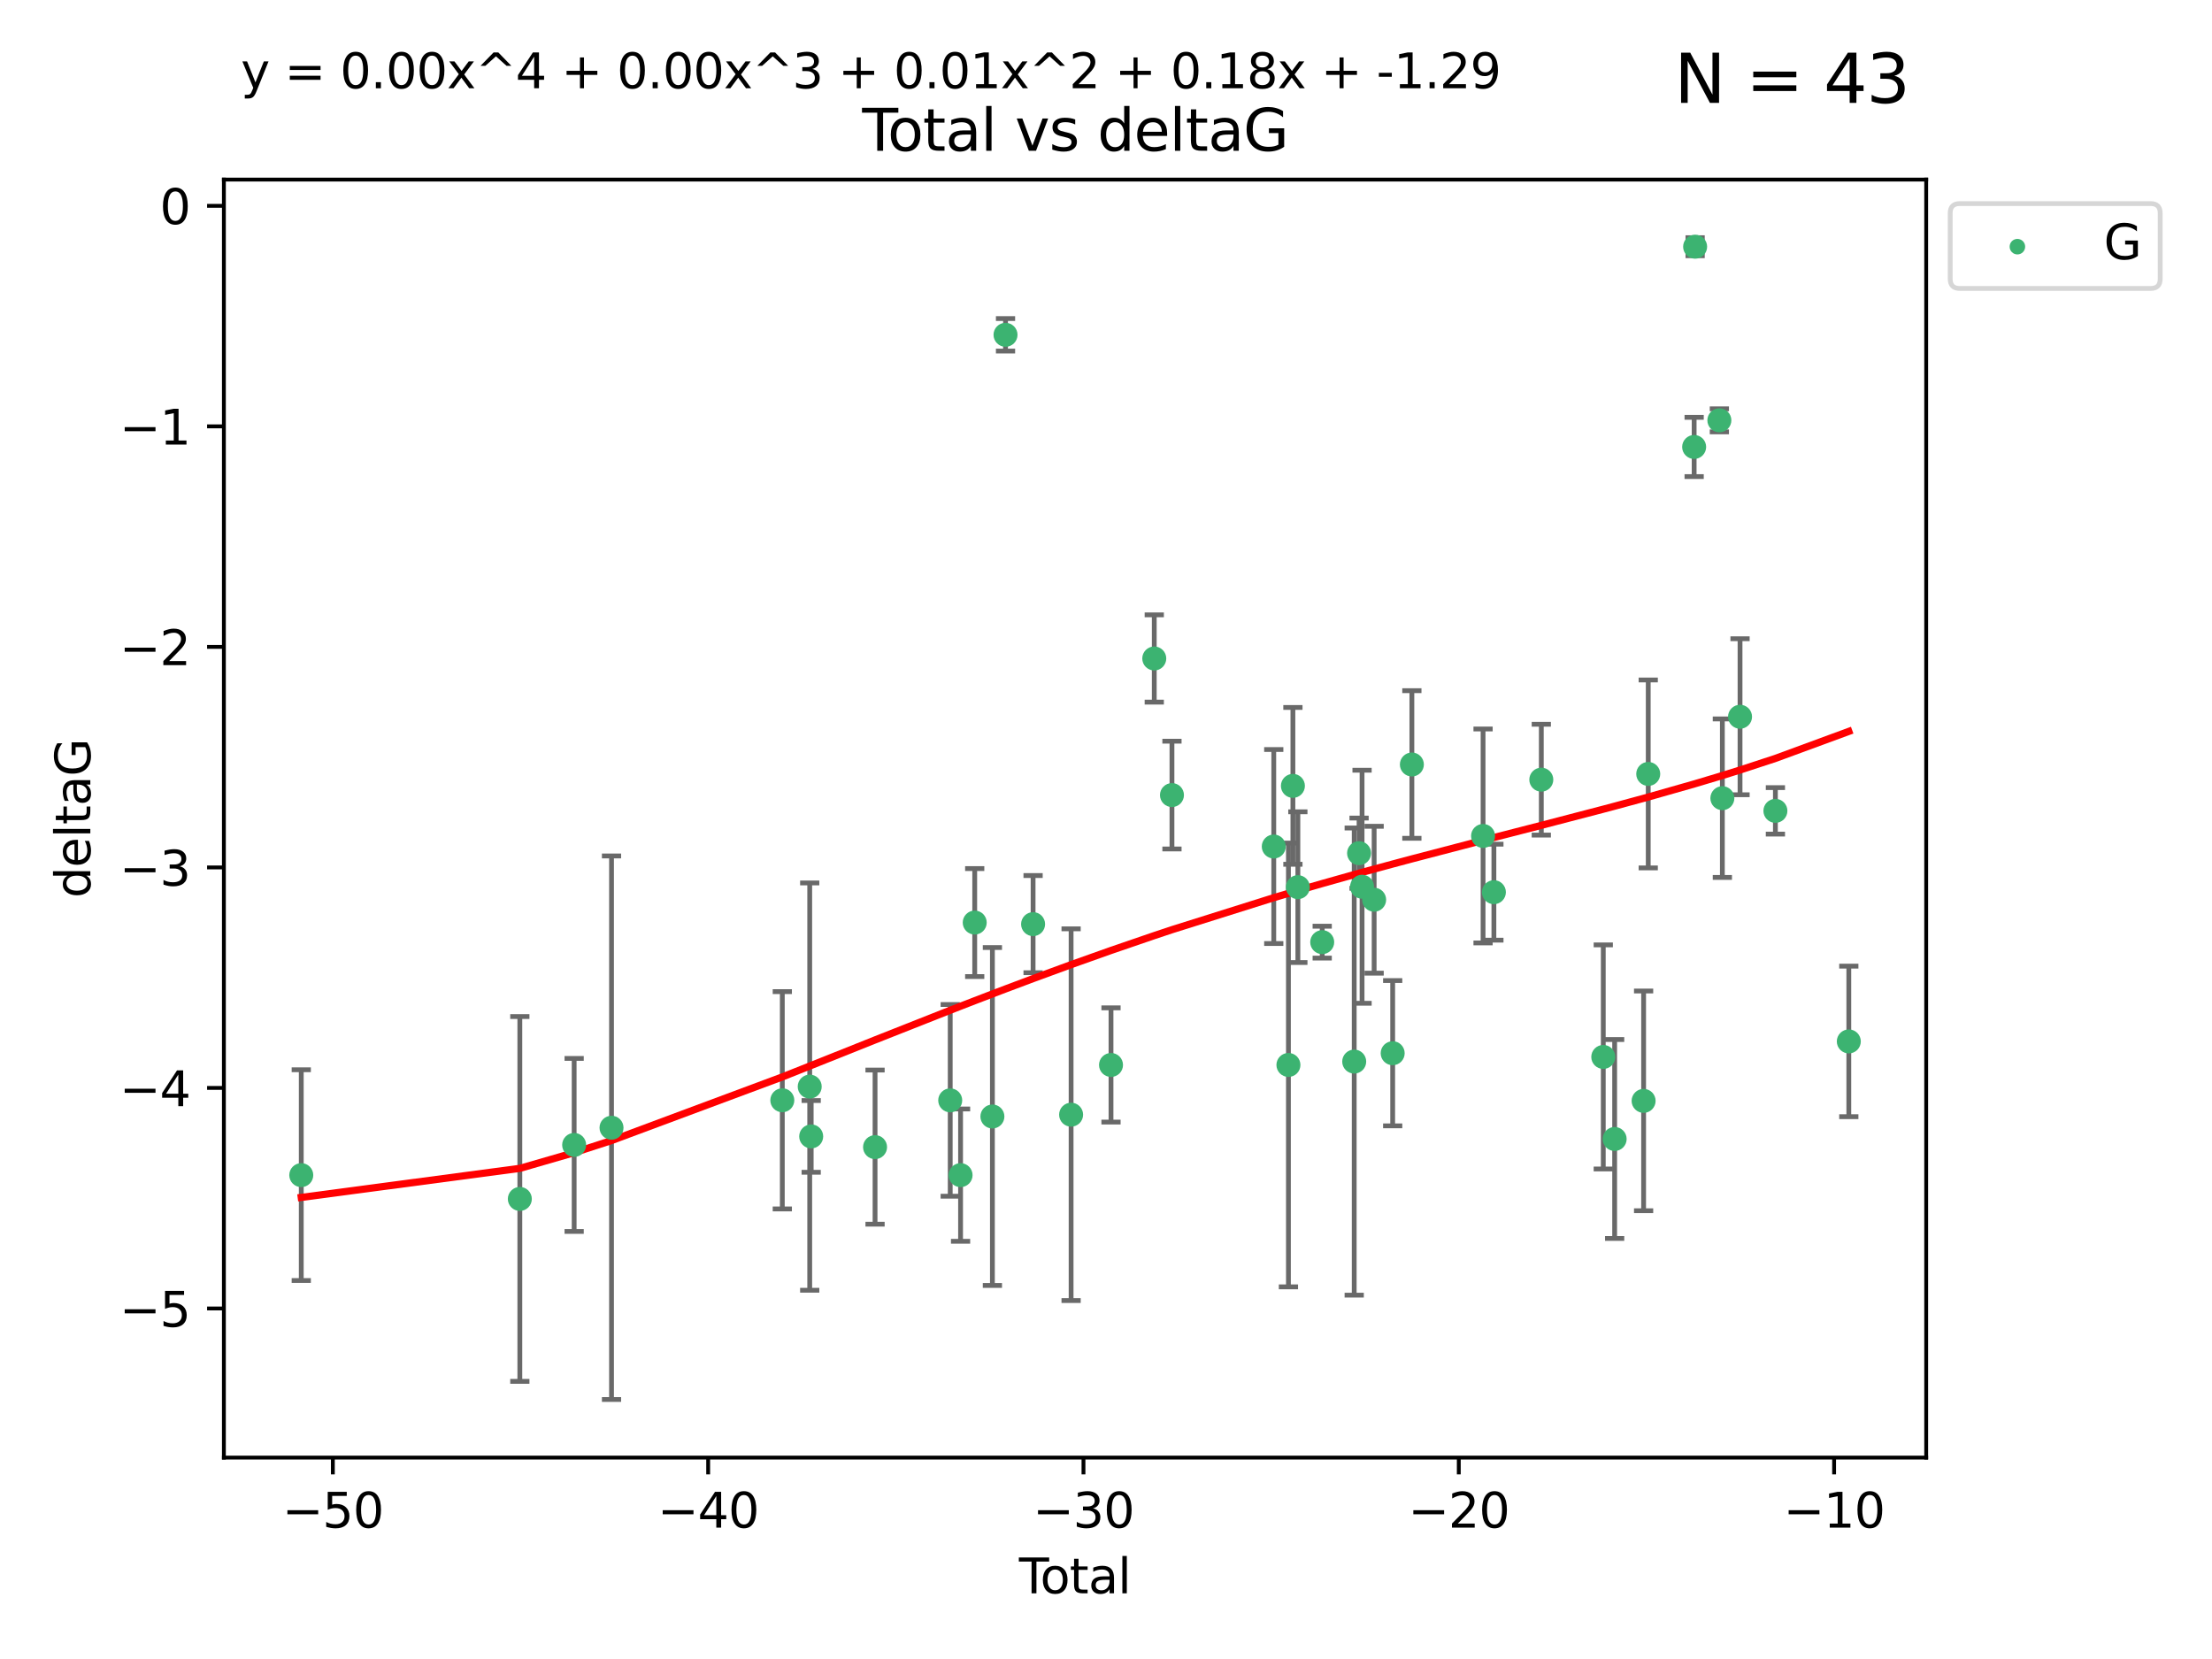 <?xml version="1.0" encoding="utf-8" standalone="no"?>
<!DOCTYPE svg PUBLIC "-//W3C//DTD SVG 1.1//EN"
  "http://www.w3.org/Graphics/SVG/1.1/DTD/svg11.dtd">
<svg xmlns:xlink="http://www.w3.org/1999/xlink" width="460.8pt" height="345.6pt" viewBox="0 0 460.8 345.6" xmlns="http://www.w3.org/2000/svg" version="1.1">
 <defs>
  <style type="text/css">*{stroke-linejoin: round; stroke-linecap: butt}</style>
 </defs>
 <g id="figure_1">
  <g id="patch_1">
   <path d="M 0 345.6 
L 460.8 345.6 
L 460.8 0 
L 0 0 
z
" style="fill: #ffffff"/>
  </g>
  <g id="axes_1">
   <g id="patch_2">
    <path d="M 46.64 303.64 
L 401.26 303.64 
L 401.26 37.411 
L 46.64 37.411 
z
" style="fill: #ffffff"/>
   </g>
   <g id="PathCollection_1">
    <defs>
     <path id="me76931d3b5" d="M 0 1.118 
C 0.297 1.118 0.581 1 0.791 0.791 
C 1 0.581 1.118 0.297 1.118 0 
C 1.118 -0.297 1 -0.581 0.791 -0.791 
C 0.581 -1 0.297 -1.118 0 -1.118 
C -0.297 -1.118 -0.581 -1 -0.791 -0.791 
C -1 -0.581 -1.118 -0.297 -1.118 0 
C -1.118 0.297 -1 0.581 -0.791 0.791 
C -0.581 1 -0.297 1.118 0 1.118 
z
" style="stroke: #3cb371"/>
    </defs>
    <g clip-path="url(#pfe76a61a4e)">
     <use xlink:href="#me76931d3b5" x="62.759" y="244.801" style="fill: #3cb371; stroke: #3cb371"/>
     <use xlink:href="#me76931d3b5" x="108.29" y="249.76" style="fill: #3cb371; stroke: #3cb371"/>
     <use xlink:href="#me76931d3b5" x="119.607" y="238.51" style="fill: #3cb371; stroke: #3cb371"/>
     <use xlink:href="#me76931d3b5" x="127.39" y="234.926" style="fill: #3cb371; stroke: #3cb371"/>
     <use xlink:href="#me76931d3b5" x="162.97" y="229.207" style="fill: #3cb371; stroke: #3cb371"/>
     <use xlink:href="#me76931d3b5" x="168.679" y="226.36" style="fill: #3cb371; stroke: #3cb371"/>
     <use xlink:href="#me76931d3b5" x="168.987" y="236.736" style="fill: #3cb371; stroke: #3cb371"/>
     <use xlink:href="#me76931d3b5" x="182.29" y="238.966" style="fill: #3cb371; stroke: #3cb371"/>
     <use xlink:href="#me76931d3b5" x="197.948" y="229.226" style="fill: #3cb371; stroke: #3cb371"/>
     <use xlink:href="#me76931d3b5" x="200.104" y="244.803" style="fill: #3cb371; stroke: #3cb371"/>
     <use xlink:href="#me76931d3b5" x="203.051" y="192.187" style="fill: #3cb371; stroke: #3cb371"/>
     <use xlink:href="#me76931d3b5" x="206.735" y="232.587" style="fill: #3cb371; stroke: #3cb371"/>
     <use xlink:href="#me76931d3b5" x="209.468" y="69.746" style="fill: #3cb371; stroke: #3cb371"/>
     <use xlink:href="#me76931d3b5" x="215.211" y="192.513" style="fill: #3cb371; stroke: #3cb371"/>
     <use xlink:href="#me76931d3b5" x="223.131" y="232.207" style="fill: #3cb371; stroke: #3cb371"/>
     <use xlink:href="#me76931d3b5" x="231.444" y="221.85" style="fill: #3cb371; stroke: #3cb371"/>
     <use xlink:href="#me76931d3b5" x="240.454" y="137.174" style="fill: #3cb371; stroke: #3cb371"/>
     <use xlink:href="#me76931d3b5" x="244.141" y="165.628" style="fill: #3cb371; stroke: #3cb371"/>
     <use xlink:href="#me76931d3b5" x="265.348" y="176.344" style="fill: #3cb371; stroke: #3cb371"/>
     <use xlink:href="#me76931d3b5" x="268.403" y="221.848" style="fill: #3cb371; stroke: #3cb371"/>
     <use xlink:href="#me76931d3b5" x="269.336" y="163.712" style="fill: #3cb371; stroke: #3cb371"/>
     <use xlink:href="#me76931d3b5" x="270.369" y="184.81" style="fill: #3cb371; stroke: #3cb371"/>
     <use xlink:href="#me76931d3b5" x="275.44" y="196.265" style="fill: #3cb371; stroke: #3cb371"/>
     <use xlink:href="#me76931d3b5" x="282.106" y="221.145" style="fill: #3cb371; stroke: #3cb371"/>
     <use xlink:href="#me76931d3b5" x="283.121" y="177.733" style="fill: #3cb371; stroke: #3cb371"/>
     <use xlink:href="#me76931d3b5" x="283.742" y="184.723" style="fill: #3cb371; stroke: #3cb371"/>
     <use xlink:href="#me76931d3b5" x="286.259" y="187.429" style="fill: #3cb371; stroke: #3cb371"/>
     <use xlink:href="#me76931d3b5" x="290.12" y="219.405" style="fill: #3cb371; stroke: #3cb371"/>
     <use xlink:href="#me76931d3b5" x="294.119" y="159.258" style="fill: #3cb371; stroke: #3cb371"/>
     <use xlink:href="#me76931d3b5" x="308.95" y="174.144" style="fill: #3cb371; stroke: #3cb371"/>
     <use xlink:href="#me76931d3b5" x="311.205" y="185.859" style="fill: #3cb371; stroke: #3cb371"/>
     <use xlink:href="#me76931d3b5" x="321.082" y="162.417" style="fill: #3cb371; stroke: #3cb371"/>
     <use xlink:href="#me76931d3b5" x="333.992" y="220.179" style="fill: #3cb371; stroke: #3cb371"/>
     <use xlink:href="#me76931d3b5" x="336.36" y="237.271" style="fill: #3cb371; stroke: #3cb371"/>
     <use xlink:href="#me76931d3b5" x="342.394" y="229.332" style="fill: #3cb371; stroke: #3cb371"/>
     <use xlink:href="#me76931d3b5" x="343.358" y="161.225" style="fill: #3cb371; stroke: #3cb371"/>
     <use xlink:href="#me76931d3b5" x="352.922" y="93.109" style="fill: #3cb371; stroke: #3cb371"/>
     <use xlink:href="#me76931d3b5" x="353.126" y="51.392" style="fill: #3cb371; stroke: #3cb371"/>
     <use xlink:href="#me76931d3b5" x="358.175" y="87.559" style="fill: #3cb371; stroke: #3cb371"/>
     <use xlink:href="#me76931d3b5" x="358.799" y="166.276" style="fill: #3cb371; stroke: #3cb371"/>
     <use xlink:href="#me76931d3b5" x="362.482" y="149.313" style="fill: #3cb371; stroke: #3cb371"/>
     <use xlink:href="#me76931d3b5" x="369.849" y="168.916" style="fill: #3cb371; stroke: #3cb371"/>
     <use xlink:href="#me76931d3b5" x="385.141" y="216.946" style="fill: #3cb371; stroke: #3cb371"/>
    </g>
   </g>
   <g id="matplotlib.axis_1">
    <g id="xtick_1">
     <g id="line2d_1">
      <defs>
       <path id="m5fbe685a49" d="M 0 0 
L 0 3.5 
" style="stroke: #000000; stroke-width: 0.8"/>
      </defs>
      <g>
       <use xlink:href="#m5fbe685a49" x="69.339" y="303.64" style="stroke: #000000; stroke-width: 0.8"/>
      </g>
     </g>
     <g id="text_1">
      <!-- −50 -->
      <g transform="translate(58.787 318.238)scale(0.1 -0.1)">
       <defs>
        <path id="DejaVuSans-2212" d="M 678 2272 
L 4684 2272 
L 4684 1741 
L 678 1741 
L 678 2272 
z
" transform="scale(0.016)"/>
        <path id="DejaVuSans-35" d="M 691 4666 
L 3169 4666 
L 3169 4134 
L 1269 4134 
L 1269 2991 
Q 1406 3038 1543 3061 
Q 1681 3084 1819 3084 
Q 2600 3084 3056 2656 
Q 3513 2228 3513 1497 
Q 3513 744 3044 326 
Q 2575 -91 1722 -91 
Q 1428 -91 1123 -41 
Q 819 9 494 109 
L 494 744 
Q 775 591 1075 516 
Q 1375 441 1709 441 
Q 2250 441 2565 725 
Q 2881 1009 2881 1497 
Q 2881 1984 2565 2268 
Q 2250 2553 1709 2553 
Q 1456 2553 1204 2497 
Q 953 2441 691 2322 
L 691 4666 
z
" transform="scale(0.016)"/>
        <path id="DejaVuSans-30" d="M 2034 4250 
Q 1547 4250 1301 3770 
Q 1056 3291 1056 2328 
Q 1056 1369 1301 889 
Q 1547 409 2034 409 
Q 2525 409 2770 889 
Q 3016 1369 3016 2328 
Q 3016 3291 2770 3770 
Q 2525 4250 2034 4250 
z
M 2034 4750 
Q 2819 4750 3233 4129 
Q 3647 3509 3647 2328 
Q 3647 1150 3233 529 
Q 2819 -91 2034 -91 
Q 1250 -91 836 529 
Q 422 1150 422 2328 
Q 422 3509 836 4129 
Q 1250 4750 2034 4750 
z
" transform="scale(0.016)"/>
       </defs>
       <use xlink:href="#DejaVuSans-2212"/>
       <use xlink:href="#DejaVuSans-35" x="83.789"/>
       <use xlink:href="#DejaVuSans-30" x="147.412"/>
      </g>
     </g>
    </g>
    <g id="xtick_2">
     <g id="line2d_2">
      <g>
       <use xlink:href="#m5fbe685a49" x="147.523" y="303.64" style="stroke: #000000; stroke-width: 0.8"/>
      </g>
     </g>
     <g id="text_2">
      <!-- −40 -->
      <g transform="translate(136.971 318.238)scale(0.1 -0.1)">
       <defs>
        <path id="DejaVuSans-34" d="M 2419 4116 
L 825 1625 
L 2419 1625 
L 2419 4116 
z
M 2253 4666 
L 3047 4666 
L 3047 1625 
L 3713 1625 
L 3713 1100 
L 3047 1100 
L 3047 0 
L 2419 0 
L 2419 1100 
L 313 1100 
L 313 1709 
L 2253 4666 
z
" transform="scale(0.016)"/>
       </defs>
       <use xlink:href="#DejaVuSans-2212"/>
       <use xlink:href="#DejaVuSans-34" x="83.789"/>
       <use xlink:href="#DejaVuSans-30" x="147.412"/>
      </g>
     </g>
    </g>
    <g id="xtick_3">
     <g id="line2d_3">
      <g>
       <use xlink:href="#m5fbe685a49" x="225.708" y="303.64" style="stroke: #000000; stroke-width: 0.8"/>
      </g>
     </g>
     <g id="text_3">
      <!-- −30 -->
      <g transform="translate(215.155 318.238)scale(0.1 -0.1)">
       <defs>
        <path id="DejaVuSans-33" d="M 2597 2516 
Q 3050 2419 3304 2112 
Q 3559 1806 3559 1356 
Q 3559 666 3084 287 
Q 2609 -91 1734 -91 
Q 1441 -91 1130 -33 
Q 819 25 488 141 
L 488 750 
Q 750 597 1062 519 
Q 1375 441 1716 441 
Q 2309 441 2620 675 
Q 2931 909 2931 1356 
Q 2931 1769 2642 2001 
Q 2353 2234 1838 2234 
L 1294 2234 
L 1294 2753 
L 1863 2753 
Q 2328 2753 2575 2939 
Q 2822 3125 2822 3475 
Q 2822 3834 2567 4026 
Q 2313 4219 1838 4219 
Q 1578 4219 1281 4162 
Q 984 4106 628 3988 
L 628 4550 
Q 988 4650 1302 4700 
Q 1616 4750 1894 4750 
Q 2613 4750 3031 4423 
Q 3450 4097 3450 3541 
Q 3450 3153 3228 2886 
Q 3006 2619 2597 2516 
z
" transform="scale(0.016)"/>
       </defs>
       <use xlink:href="#DejaVuSans-2212"/>
       <use xlink:href="#DejaVuSans-33" x="83.789"/>
       <use xlink:href="#DejaVuSans-30" x="147.412"/>
      </g>
     </g>
    </g>
    <g id="xtick_4">
     <g id="line2d_4">
      <g>
       <use xlink:href="#m5fbe685a49" x="303.892" y="303.64" style="stroke: #000000; stroke-width: 0.8"/>
      </g>
     </g>
     <g id="text_4">
      <!-- −20 -->
      <g transform="translate(293.34 318.238)scale(0.1 -0.1)">
       <defs>
        <path id="DejaVuSans-32" d="M 1228 531 
L 3431 531 
L 3431 0 
L 469 0 
L 469 531 
Q 828 903 1448 1529 
Q 2069 2156 2228 2338 
Q 2531 2678 2651 2914 
Q 2772 3150 2772 3378 
Q 2772 3750 2511 3984 
Q 2250 4219 1831 4219 
Q 1534 4219 1204 4116 
Q 875 4013 500 3803 
L 500 4441 
Q 881 4594 1212 4672 
Q 1544 4750 1819 4750 
Q 2544 4750 2975 4387 
Q 3406 4025 3406 3419 
Q 3406 3131 3298 2873 
Q 3191 2616 2906 2266 
Q 2828 2175 2409 1742 
Q 1991 1309 1228 531 
z
" transform="scale(0.016)"/>
       </defs>
       <use xlink:href="#DejaVuSans-2212"/>
       <use xlink:href="#DejaVuSans-32" x="83.789"/>
       <use xlink:href="#DejaVuSans-30" x="147.412"/>
      </g>
     </g>
    </g>
    <g id="xtick_5">
     <g id="line2d_5">
      <g>
       <use xlink:href="#m5fbe685a49" x="382.076" y="303.64" style="stroke: #000000; stroke-width: 0.8"/>
      </g>
     </g>
     <g id="text_5">
      <!-- −10 -->
      <g transform="translate(371.524 318.238)scale(0.1 -0.1)">
       <defs>
        <path id="DejaVuSans-31" d="M 794 531 
L 1825 531 
L 1825 4091 
L 703 3866 
L 703 4441 
L 1819 4666 
L 2450 4666 
L 2450 531 
L 3481 531 
L 3481 0 
L 794 0 
L 794 531 
z
" transform="scale(0.016)"/>
       </defs>
       <use xlink:href="#DejaVuSans-2212"/>
       <use xlink:href="#DejaVuSans-31" x="83.789"/>
       <use xlink:href="#DejaVuSans-30" x="147.412"/>
      </g>
     </g>
    </g>
    <g id="text_6">
     <!-- Total -->
     <g transform="translate(212.273 331.917)scale(0.1 -0.1)">
      <defs>
       <path id="DejaVuSans-54" d="M -19 4666 
L 3928 4666 
L 3928 4134 
L 2272 4134 
L 2272 0 
L 1638 0 
L 1638 4134 
L -19 4134 
L -19 4666 
z
" transform="scale(0.016)"/>
       <path id="DejaVuSans-6f" d="M 1959 3097 
Q 1497 3097 1228 2736 
Q 959 2375 959 1747 
Q 959 1119 1226 758 
Q 1494 397 1959 397 
Q 2419 397 2687 759 
Q 2956 1122 2956 1747 
Q 2956 2369 2687 2733 
Q 2419 3097 1959 3097 
z
M 1959 3584 
Q 2709 3584 3137 3096 
Q 3566 2609 3566 1747 
Q 3566 888 3137 398 
Q 2709 -91 1959 -91 
Q 1206 -91 779 398 
Q 353 888 353 1747 
Q 353 2609 779 3096 
Q 1206 3584 1959 3584 
z
" transform="scale(0.016)"/>
       <path id="DejaVuSans-74" d="M 1172 4494 
L 1172 3500 
L 2356 3500 
L 2356 3053 
L 1172 3053 
L 1172 1153 
Q 1172 725 1289 603 
Q 1406 481 1766 481 
L 2356 481 
L 2356 0 
L 1766 0 
Q 1100 0 847 248 
Q 594 497 594 1153 
L 594 3053 
L 172 3053 
L 172 3500 
L 594 3500 
L 594 4494 
L 1172 4494 
z
" transform="scale(0.016)"/>
       <path id="DejaVuSans-61" d="M 2194 1759 
Q 1497 1759 1228 1600 
Q 959 1441 959 1056 
Q 959 750 1161 570 
Q 1363 391 1709 391 
Q 2188 391 2477 730 
Q 2766 1069 2766 1631 
L 2766 1759 
L 2194 1759 
z
M 3341 1997 
L 3341 0 
L 2766 0 
L 2766 531 
Q 2569 213 2275 61 
Q 1981 -91 1556 -91 
Q 1019 -91 701 211 
Q 384 513 384 1019 
Q 384 1609 779 1909 
Q 1175 2209 1959 2209 
L 2766 2209 
L 2766 2266 
Q 2766 2663 2505 2880 
Q 2244 3097 1772 3097 
Q 1472 3097 1187 3025 
Q 903 2953 641 2809 
L 641 3341 
Q 956 3463 1253 3523 
Q 1550 3584 1831 3584 
Q 2591 3584 2966 3190 
Q 3341 2797 3341 1997 
z
" transform="scale(0.016)"/>
       <path id="DejaVuSans-6c" d="M 603 4863 
L 1178 4863 
L 1178 0 
L 603 0 
L 603 4863 
z
" transform="scale(0.016)"/>
      </defs>
      <use xlink:href="#DejaVuSans-54"/>
      <use xlink:href="#DejaVuSans-6f" x="44.084"/>
      <use xlink:href="#DejaVuSans-74" x="105.266"/>
      <use xlink:href="#DejaVuSans-61" x="144.475"/>
      <use xlink:href="#DejaVuSans-6c" x="205.754"/>
     </g>
    </g>
   </g>
   <g id="matplotlib.axis_2">
    <g id="ytick_1">
     <g id="line2d_6">
      <defs>
       <path id="m31fd534149" d="M 0 0 
L -3.5 0 
" style="stroke: #000000; stroke-width: 0.8"/>
      </defs>
      <g>
       <use xlink:href="#m31fd534149" x="46.64" y="272.58" style="stroke: #000000; stroke-width: 0.8"/>
      </g>
     </g>
     <g id="text_7">
      <!-- −5 -->
      <g transform="translate(24.898 276.379)scale(0.1 -0.1)">
       <use xlink:href="#DejaVuSans-2212"/>
       <use xlink:href="#DejaVuSans-35" x="83.789"/>
      </g>
     </g>
    </g>
    <g id="ytick_2">
     <g id="line2d_7">
      <g>
       <use xlink:href="#m31fd534149" x="46.64" y="226.639" style="stroke: #000000; stroke-width: 0.8"/>
      </g>
     </g>
     <g id="text_8">
      <!-- −4 -->
      <g transform="translate(24.898 230.438)scale(0.1 -0.1)">
       <use xlink:href="#DejaVuSans-2212"/>
       <use xlink:href="#DejaVuSans-34" x="83.789"/>
      </g>
     </g>
    </g>
    <g id="ytick_3">
     <g id="line2d_8">
      <g>
       <use xlink:href="#m31fd534149" x="46.64" y="180.698" style="stroke: #000000; stroke-width: 0.8"/>
      </g>
     </g>
     <g id="text_9">
      <!-- −3 -->
      <g transform="translate(24.898 184.498)scale(0.1 -0.1)">
       <use xlink:href="#DejaVuSans-2212"/>
       <use xlink:href="#DejaVuSans-33" x="83.789"/>
      </g>
     </g>
    </g>
    <g id="ytick_4">
     <g id="line2d_9">
      <g>
       <use xlink:href="#m31fd534149" x="46.64" y="134.758" style="stroke: #000000; stroke-width: 0.8"/>
      </g>
     </g>
     <g id="text_10">
      <!-- −2 -->
      <g transform="translate(24.898 138.557)scale(0.1 -0.1)">
       <use xlink:href="#DejaVuSans-2212"/>
       <use xlink:href="#DejaVuSans-32" x="83.789"/>
      </g>
     </g>
    </g>
    <g id="ytick_5">
     <g id="line2d_10">
      <g>
       <use xlink:href="#m31fd534149" x="46.64" y="88.817" style="stroke: #000000; stroke-width: 0.8"/>
      </g>
     </g>
     <g id="text_11">
      <!-- −1 -->
      <g transform="translate(24.898 92.616)scale(0.1 -0.1)">
       <use xlink:href="#DejaVuSans-2212"/>
       <use xlink:href="#DejaVuSans-31" x="83.789"/>
      </g>
     </g>
    </g>
    <g id="ytick_6">
     <g id="line2d_11">
      <g>
       <use xlink:href="#m31fd534149" x="46.64" y="42.876" style="stroke: #000000; stroke-width: 0.8"/>
      </g>
     </g>
     <g id="text_12">
      <!-- 0 -->
      <g transform="translate(33.278 46.676)scale(0.1 -0.1)">
       <use xlink:href="#DejaVuSans-30"/>
      </g>
     </g>
    </g>
    <g id="text_13">
     <!-- deltaG -->
     <g transform="translate(18.818 187.064)rotate(-90)scale(0.1 -0.1)">
      <defs>
       <path id="DejaVuSans-64" d="M 2906 2969 
L 2906 4863 
L 3481 4863 
L 3481 0 
L 2906 0 
L 2906 525 
Q 2725 213 2448 61 
Q 2172 -91 1784 -91 
Q 1150 -91 751 415 
Q 353 922 353 1747 
Q 353 2572 751 3078 
Q 1150 3584 1784 3584 
Q 2172 3584 2448 3432 
Q 2725 3281 2906 2969 
z
M 947 1747 
Q 947 1113 1208 752 
Q 1469 391 1925 391 
Q 2381 391 2643 752 
Q 2906 1113 2906 1747 
Q 2906 2381 2643 2742 
Q 2381 3103 1925 3103 
Q 1469 3103 1208 2742 
Q 947 2381 947 1747 
z
" transform="scale(0.016)"/>
       <path id="DejaVuSans-65" d="M 3597 1894 
L 3597 1613 
L 953 1613 
Q 991 1019 1311 708 
Q 1631 397 2203 397 
Q 2534 397 2845 478 
Q 3156 559 3463 722 
L 3463 178 
Q 3153 47 2828 -22 
Q 2503 -91 2169 -91 
Q 1331 -91 842 396 
Q 353 884 353 1716 
Q 353 2575 817 3079 
Q 1281 3584 2069 3584 
Q 2775 3584 3186 3129 
Q 3597 2675 3597 1894 
z
M 3022 2063 
Q 3016 2534 2758 2815 
Q 2500 3097 2075 3097 
Q 1594 3097 1305 2825 
Q 1016 2553 972 2059 
L 3022 2063 
z
" transform="scale(0.016)"/>
       <path id="DejaVuSans-47" d="M 3809 666 
L 3809 1919 
L 2778 1919 
L 2778 2438 
L 4434 2438 
L 4434 434 
Q 4069 175 3628 42 
Q 3188 -91 2688 -91 
Q 1594 -91 976 548 
Q 359 1188 359 2328 
Q 359 3472 976 4111 
Q 1594 4750 2688 4750 
Q 3144 4750 3555 4637 
Q 3966 4525 4313 4306 
L 4313 3634 
Q 3963 3931 3569 4081 
Q 3175 4231 2741 4231 
Q 1884 4231 1454 3753 
Q 1025 3275 1025 2328 
Q 1025 1384 1454 906 
Q 1884 428 2741 428 
Q 3075 428 3337 486 
Q 3600 544 3809 666 
z
" transform="scale(0.016)"/>
      </defs>
      <use xlink:href="#DejaVuSans-64"/>
      <use xlink:href="#DejaVuSans-65" x="63.477"/>
      <use xlink:href="#DejaVuSans-6c" x="125"/>
      <use xlink:href="#DejaVuSans-74" x="152.783"/>
      <use xlink:href="#DejaVuSans-61" x="191.992"/>
      <use xlink:href="#DejaVuSans-47" x="253.271"/>
     </g>
    </g>
   </g>
   <g id="LineCollection_1">
    <path d="M 62.759 266.756 
L 62.759 222.846 
" clip-path="url(#pfe76a61a4e)" style="fill: none; stroke: #696969"/>
    <path d="M 108.29 287.759 
L 108.29 211.762 
" clip-path="url(#pfe76a61a4e)" style="fill: none; stroke: #696969"/>
    <path d="M 119.607 256.53 
L 119.607 220.491 
" clip-path="url(#pfe76a61a4e)" style="fill: none; stroke: #696969"/>
    <path d="M 127.39 291.539 
L 127.39 178.313 
" clip-path="url(#pfe76a61a4e)" style="fill: none; stroke: #696969"/>
    <path d="M 162.97 251.842 
L 162.97 206.572 
" clip-path="url(#pfe76a61a4e)" style="fill: none; stroke: #696969"/>
    <path d="M 168.679 268.784 
L 168.679 183.936 
" clip-path="url(#pfe76a61a4e)" style="fill: none; stroke: #696969"/>
    <path d="M 168.987 244.208 
L 168.987 229.264 
" clip-path="url(#pfe76a61a4e)" style="fill: none; stroke: #696969"/>
    <path d="M 182.29 255.018 
L 182.29 222.914 
" clip-path="url(#pfe76a61a4e)" style="fill: none; stroke: #696969"/>
    <path d="M 197.948 249.192 
L 197.948 209.26 
" clip-path="url(#pfe76a61a4e)" style="fill: none; stroke: #696969"/>
    <path d="M 200.104 258.582 
L 200.104 231.024 
" clip-path="url(#pfe76a61a4e)" style="fill: none; stroke: #696969"/>
    <path d="M 203.051 203.432 
L 203.051 180.942 
" clip-path="url(#pfe76a61a4e)" style="fill: none; stroke: #696969"/>
    <path d="M 206.735 267.782 
L 206.735 197.392 
" clip-path="url(#pfe76a61a4e)" style="fill: none; stroke: #696969"/>
    <path d="M 209.468 73.128 
L 209.468 66.364 
" clip-path="url(#pfe76a61a4e)" style="fill: none; stroke: #696969"/>
    <path d="M 215.211 202.633 
L 215.211 182.392 
" clip-path="url(#pfe76a61a4e)" style="fill: none; stroke: #696969"/>
    <path d="M 223.131 270.925 
L 223.131 193.49 
" clip-path="url(#pfe76a61a4e)" style="fill: none; stroke: #696969"/>
    <path d="M 231.444 233.748 
L 231.444 209.952 
" clip-path="url(#pfe76a61a4e)" style="fill: none; stroke: #696969"/>
    <path d="M 240.454 146.264 
L 240.454 128.083 
" clip-path="url(#pfe76a61a4e)" style="fill: none; stroke: #696969"/>
    <path d="M 244.141 176.852 
L 244.141 154.404 
" clip-path="url(#pfe76a61a4e)" style="fill: none; stroke: #696969"/>
    <path d="M 265.348 196.549 
L 265.348 156.139 
" clip-path="url(#pfe76a61a4e)" style="fill: none; stroke: #696969"/>
    <path d="M 268.403 268.073 
L 268.403 175.623 
" clip-path="url(#pfe76a61a4e)" style="fill: none; stroke: #696969"/>
    <path d="M 269.336 180.044 
L 269.336 147.38 
" clip-path="url(#pfe76a61a4e)" style="fill: none; stroke: #696969"/>
    <path d="M 270.369 200.508 
L 270.369 169.113 
" clip-path="url(#pfe76a61a4e)" style="fill: none; stroke: #696969"/>
    <path d="M 275.44 199.585 
L 275.44 192.945 
" clip-path="url(#pfe76a61a4e)" style="fill: none; stroke: #696969"/>
    <path d="M 282.106 269.803 
L 282.106 172.488 
" clip-path="url(#pfe76a61a4e)" style="fill: none; stroke: #696969"/>
    <path d="M 283.121 185.048 
L 283.121 170.419 
" clip-path="url(#pfe76a61a4e)" style="fill: none; stroke: #696969"/>
    <path d="M 283.742 209 
L 283.742 160.447 
" clip-path="url(#pfe76a61a4e)" style="fill: none; stroke: #696969"/>
    <path d="M 286.259 202.728 
L 286.259 172.13 
" clip-path="url(#pfe76a61a4e)" style="fill: none; stroke: #696969"/>
    <path d="M 290.12 234.537 
L 290.12 204.273 
" clip-path="url(#pfe76a61a4e)" style="fill: none; stroke: #696969"/>
    <path d="M 294.119 174.634 
L 294.119 143.881 
" clip-path="url(#pfe76a61a4e)" style="fill: none; stroke: #696969"/>
    <path d="M 308.95 196.426 
L 308.95 151.862 
" clip-path="url(#pfe76a61a4e)" style="fill: none; stroke: #696969"/>
    <path d="M 311.205 195.856 
L 311.205 175.863 
" clip-path="url(#pfe76a61a4e)" style="fill: none; stroke: #696969"/>
    <path d="M 321.082 173.959 
L 321.082 150.875 
" clip-path="url(#pfe76a61a4e)" style="fill: none; stroke: #696969"/>
    <path d="M 333.992 243.521 
L 333.992 196.837 
" clip-path="url(#pfe76a61a4e)" style="fill: none; stroke: #696969"/>
    <path d="M 336.36 257.991 
L 336.36 216.551 
" clip-path="url(#pfe76a61a4e)" style="fill: none; stroke: #696969"/>
    <path d="M 342.394 252.215 
L 342.394 206.448 
" clip-path="url(#pfe76a61a4e)" style="fill: none; stroke: #696969"/>
    <path d="M 343.358 180.799 
L 343.358 141.651 
" clip-path="url(#pfe76a61a4e)" style="fill: none; stroke: #696969"/>
    <path d="M 352.922 99.282 
L 352.922 86.936 
" clip-path="url(#pfe76a61a4e)" style="fill: none; stroke: #696969"/>
    <path d="M 353.126 53.271 
L 353.126 49.513 
" clip-path="url(#pfe76a61a4e)" style="fill: none; stroke: #696969"/>
    <path d="M 358.175 89.96 
L 358.175 85.158 
" clip-path="url(#pfe76a61a4e)" style="fill: none; stroke: #696969"/>
    <path d="M 358.799 182.785 
L 358.799 149.766 
" clip-path="url(#pfe76a61a4e)" style="fill: none; stroke: #696969"/>
    <path d="M 362.482 165.563 
L 362.482 133.062 
" clip-path="url(#pfe76a61a4e)" style="fill: none; stroke: #696969"/>
    <path d="M 369.849 173.755 
L 369.849 164.078 
" clip-path="url(#pfe76a61a4e)" style="fill: none; stroke: #696969"/>
    <path d="M 385.141 232.625 
L 385.141 201.266 
" clip-path="url(#pfe76a61a4e)" style="fill: none; stroke: #696969"/>
   </g>
   <g id="line2d_12">
    <defs>
     <path id="mc3e03e5223" d="M 2 0 
L -2 -0 
" style="stroke: #696969"/>
    </defs>
    <g clip-path="url(#pfe76a61a4e)">
     <use xlink:href="#mc3e03e5223" x="62.759" y="266.756" style="fill: #696969; stroke: #696969"/>
     <use xlink:href="#mc3e03e5223" x="108.29" y="287.759" style="fill: #696969; stroke: #696969"/>
     <use xlink:href="#mc3e03e5223" x="119.607" y="256.53" style="fill: #696969; stroke: #696969"/>
     <use xlink:href="#mc3e03e5223" x="127.39" y="291.539" style="fill: #696969; stroke: #696969"/>
     <use xlink:href="#mc3e03e5223" x="162.97" y="251.842" style="fill: #696969; stroke: #696969"/>
     <use xlink:href="#mc3e03e5223" x="168.679" y="268.784" style="fill: #696969; stroke: #696969"/>
     <use xlink:href="#mc3e03e5223" x="168.987" y="244.208" style="fill: #696969; stroke: #696969"/>
     <use xlink:href="#mc3e03e5223" x="182.29" y="255.018" style="fill: #696969; stroke: #696969"/>
     <use xlink:href="#mc3e03e5223" x="197.948" y="249.192" style="fill: #696969; stroke: #696969"/>
     <use xlink:href="#mc3e03e5223" x="200.104" y="258.582" style="fill: #696969; stroke: #696969"/>
     <use xlink:href="#mc3e03e5223" x="203.051" y="203.432" style="fill: #696969; stroke: #696969"/>
     <use xlink:href="#mc3e03e5223" x="206.735" y="267.782" style="fill: #696969; stroke: #696969"/>
     <use xlink:href="#mc3e03e5223" x="209.468" y="73.128" style="fill: #696969; stroke: #696969"/>
     <use xlink:href="#mc3e03e5223" x="215.211" y="202.633" style="fill: #696969; stroke: #696969"/>
     <use xlink:href="#mc3e03e5223" x="223.131" y="270.925" style="fill: #696969; stroke: #696969"/>
     <use xlink:href="#mc3e03e5223" x="231.444" y="233.748" style="fill: #696969; stroke: #696969"/>
     <use xlink:href="#mc3e03e5223" x="240.454" y="146.264" style="fill: #696969; stroke: #696969"/>
     <use xlink:href="#mc3e03e5223" x="244.141" y="176.852" style="fill: #696969; stroke: #696969"/>
     <use xlink:href="#mc3e03e5223" x="265.348" y="196.549" style="fill: #696969; stroke: #696969"/>
     <use xlink:href="#mc3e03e5223" x="268.403" y="268.073" style="fill: #696969; stroke: #696969"/>
     <use xlink:href="#mc3e03e5223" x="269.336" y="180.044" style="fill: #696969; stroke: #696969"/>
     <use xlink:href="#mc3e03e5223" x="270.369" y="200.508" style="fill: #696969; stroke: #696969"/>
     <use xlink:href="#mc3e03e5223" x="275.44" y="199.585" style="fill: #696969; stroke: #696969"/>
     <use xlink:href="#mc3e03e5223" x="282.106" y="269.803" style="fill: #696969; stroke: #696969"/>
     <use xlink:href="#mc3e03e5223" x="283.121" y="185.048" style="fill: #696969; stroke: #696969"/>
     <use xlink:href="#mc3e03e5223" x="283.742" y="209" style="fill: #696969; stroke: #696969"/>
     <use xlink:href="#mc3e03e5223" x="286.259" y="202.728" style="fill: #696969; stroke: #696969"/>
     <use xlink:href="#mc3e03e5223" x="290.12" y="234.537" style="fill: #696969; stroke: #696969"/>
     <use xlink:href="#mc3e03e5223" x="294.119" y="174.634" style="fill: #696969; stroke: #696969"/>
     <use xlink:href="#mc3e03e5223" x="308.95" y="196.426" style="fill: #696969; stroke: #696969"/>
     <use xlink:href="#mc3e03e5223" x="311.205" y="195.856" style="fill: #696969; stroke: #696969"/>
     <use xlink:href="#mc3e03e5223" x="321.082" y="173.959" style="fill: #696969; stroke: #696969"/>
     <use xlink:href="#mc3e03e5223" x="333.992" y="243.521" style="fill: #696969; stroke: #696969"/>
     <use xlink:href="#mc3e03e5223" x="336.36" y="257.991" style="fill: #696969; stroke: #696969"/>
     <use xlink:href="#mc3e03e5223" x="342.394" y="252.215" style="fill: #696969; stroke: #696969"/>
     <use xlink:href="#mc3e03e5223" x="343.358" y="180.799" style="fill: #696969; stroke: #696969"/>
     <use xlink:href="#mc3e03e5223" x="352.922" y="99.282" style="fill: #696969; stroke: #696969"/>
     <use xlink:href="#mc3e03e5223" x="353.126" y="53.271" style="fill: #696969; stroke: #696969"/>
     <use xlink:href="#mc3e03e5223" x="358.175" y="89.96" style="fill: #696969; stroke: #696969"/>
     <use xlink:href="#mc3e03e5223" x="358.799" y="182.785" style="fill: #696969; stroke: #696969"/>
     <use xlink:href="#mc3e03e5223" x="362.482" y="165.563" style="fill: #696969; stroke: #696969"/>
     <use xlink:href="#mc3e03e5223" x="369.849" y="173.755" style="fill: #696969; stroke: #696969"/>
     <use xlink:href="#mc3e03e5223" x="385.141" y="232.625" style="fill: #696969; stroke: #696969"/>
    </g>
   </g>
   <g id="line2d_13">
    <g clip-path="url(#pfe76a61a4e)">
     <use xlink:href="#mc3e03e5223" x="62.759" y="222.846" style="fill: #696969; stroke: #696969"/>
     <use xlink:href="#mc3e03e5223" x="108.29" y="211.762" style="fill: #696969; stroke: #696969"/>
     <use xlink:href="#mc3e03e5223" x="119.607" y="220.491" style="fill: #696969; stroke: #696969"/>
     <use xlink:href="#mc3e03e5223" x="127.39" y="178.313" style="fill: #696969; stroke: #696969"/>
     <use xlink:href="#mc3e03e5223" x="162.97" y="206.572" style="fill: #696969; stroke: #696969"/>
     <use xlink:href="#mc3e03e5223" x="168.679" y="183.936" style="fill: #696969; stroke: #696969"/>
     <use xlink:href="#mc3e03e5223" x="168.987" y="229.264" style="fill: #696969; stroke: #696969"/>
     <use xlink:href="#mc3e03e5223" x="182.29" y="222.914" style="fill: #696969; stroke: #696969"/>
     <use xlink:href="#mc3e03e5223" x="197.948" y="209.26" style="fill: #696969; stroke: #696969"/>
     <use xlink:href="#mc3e03e5223" x="200.104" y="231.024" style="fill: #696969; stroke: #696969"/>
     <use xlink:href="#mc3e03e5223" x="203.051" y="180.942" style="fill: #696969; stroke: #696969"/>
     <use xlink:href="#mc3e03e5223" x="206.735" y="197.392" style="fill: #696969; stroke: #696969"/>
     <use xlink:href="#mc3e03e5223" x="209.468" y="66.364" style="fill: #696969; stroke: #696969"/>
     <use xlink:href="#mc3e03e5223" x="215.211" y="182.392" style="fill: #696969; stroke: #696969"/>
     <use xlink:href="#mc3e03e5223" x="223.131" y="193.49" style="fill: #696969; stroke: #696969"/>
     <use xlink:href="#mc3e03e5223" x="231.444" y="209.952" style="fill: #696969; stroke: #696969"/>
     <use xlink:href="#mc3e03e5223" x="240.454" y="128.083" style="fill: #696969; stroke: #696969"/>
     <use xlink:href="#mc3e03e5223" x="244.141" y="154.404" style="fill: #696969; stroke: #696969"/>
     <use xlink:href="#mc3e03e5223" x="265.348" y="156.139" style="fill: #696969; stroke: #696969"/>
     <use xlink:href="#mc3e03e5223" x="268.403" y="175.623" style="fill: #696969; stroke: #696969"/>
     <use xlink:href="#mc3e03e5223" x="269.336" y="147.38" style="fill: #696969; stroke: #696969"/>
     <use xlink:href="#mc3e03e5223" x="270.369" y="169.113" style="fill: #696969; stroke: #696969"/>
     <use xlink:href="#mc3e03e5223" x="275.44" y="192.945" style="fill: #696969; stroke: #696969"/>
     <use xlink:href="#mc3e03e5223" x="282.106" y="172.488" style="fill: #696969; stroke: #696969"/>
     <use xlink:href="#mc3e03e5223" x="283.121" y="170.419" style="fill: #696969; stroke: #696969"/>
     <use xlink:href="#mc3e03e5223" x="283.742" y="160.447" style="fill: #696969; stroke: #696969"/>
     <use xlink:href="#mc3e03e5223" x="286.259" y="172.13" style="fill: #696969; stroke: #696969"/>
     <use xlink:href="#mc3e03e5223" x="290.12" y="204.273" style="fill: #696969; stroke: #696969"/>
     <use xlink:href="#mc3e03e5223" x="294.119" y="143.881" style="fill: #696969; stroke: #696969"/>
     <use xlink:href="#mc3e03e5223" x="308.95" y="151.862" style="fill: #696969; stroke: #696969"/>
     <use xlink:href="#mc3e03e5223" x="311.205" y="175.863" style="fill: #696969; stroke: #696969"/>
     <use xlink:href="#mc3e03e5223" x="321.082" y="150.875" style="fill: #696969; stroke: #696969"/>
     <use xlink:href="#mc3e03e5223" x="333.992" y="196.837" style="fill: #696969; stroke: #696969"/>
     <use xlink:href="#mc3e03e5223" x="336.36" y="216.551" style="fill: #696969; stroke: #696969"/>
     <use xlink:href="#mc3e03e5223" x="342.394" y="206.448" style="fill: #696969; stroke: #696969"/>
     <use xlink:href="#mc3e03e5223" x="343.358" y="141.651" style="fill: #696969; stroke: #696969"/>
     <use xlink:href="#mc3e03e5223" x="352.922" y="86.936" style="fill: #696969; stroke: #696969"/>
     <use xlink:href="#mc3e03e5223" x="353.126" y="49.513" style="fill: #696969; stroke: #696969"/>
     <use xlink:href="#mc3e03e5223" x="358.175" y="85.158" style="fill: #696969; stroke: #696969"/>
     <use xlink:href="#mc3e03e5223" x="358.799" y="149.766" style="fill: #696969; stroke: #696969"/>
     <use xlink:href="#mc3e03e5223" x="362.482" y="133.062" style="fill: #696969; stroke: #696969"/>
     <use xlink:href="#mc3e03e5223" x="369.849" y="164.078" style="fill: #696969; stroke: #696969"/>
     <use xlink:href="#mc3e03e5223" x="385.141" y="201.266" style="fill: #696969; stroke: #696969"/>
    </g>
   </g>
   <g id="line2d_14">
    <path d="M 62.759 249.443 
L 108.29 243.393 
L 119.607 240.117 
L 127.39 237.597 
L 162.97 224.344 
L 168.679 222.076 
L 168.987 221.953 
L 182.29 216.639 
L 197.948 210.45 
L 200.104 209.611 
L 203.051 208.47 
L 206.735 207.057 
L 209.468 206.017 
L 215.211 203.86 
L 223.131 200.953 
L 231.444 197.995 
L 240.454 194.904 
L 244.141 193.674 
L 265.348 187.005 
L 268.403 186.098 
L 269.336 185.824 
L 270.369 185.522 
L 275.44 184.059 
L 282.106 182.184 
L 283.121 181.903 
L 283.742 181.732 
L 286.259 181.042 
L 290.12 179.995 
L 294.119 178.926 
L 308.95 175.054 
L 311.205 174.474 
L 321.082 171.935 
L 333.992 168.57 
L 336.36 167.94 
L 342.394 166.304 
L 343.358 166.038 
L 352.922 163.318 
L 353.126 163.258 
L 358.175 161.746 
L 358.799 161.555 
L 362.482 160.406 
L 369.849 157.992 
L 385.141 152.365 
" clip-path="url(#pfe76a61a4e)" style="fill: none; stroke: #ff0000; stroke-width: 1.5; stroke-linecap: square"/>
   </g>
   <g id="line2d_15">
    <defs>
     <path id="mf661915422" d="M 0 2 
C 0.53 2 1.039 1.789 1.414 1.414 
C 1.789 1.039 2 0.53 2 0 
C 2 -0.53 1.789 -1.039 1.414 -1.414 
C 1.039 -1.789 0.53 -2 0 -2 
C -0.53 -2 -1.039 -1.789 -1.414 -1.414 
C -1.789 -1.039 -2 -0.53 -2 0 
C -2 0.53 -1.789 1.039 -1.414 1.414 
C -1.039 1.789 -0.53 2 0 2 
z
" style="stroke: #3cb371"/>
    </defs>
    <g clip-path="url(#pfe76a61a4e)">
     <use xlink:href="#mf661915422" x="62.759" y="244.801" style="fill: #3cb371; stroke: #3cb371"/>
     <use xlink:href="#mf661915422" x="108.29" y="249.76" style="fill: #3cb371; stroke: #3cb371"/>
     <use xlink:href="#mf661915422" x="119.607" y="238.51" style="fill: #3cb371; stroke: #3cb371"/>
     <use xlink:href="#mf661915422" x="127.39" y="234.926" style="fill: #3cb371; stroke: #3cb371"/>
     <use xlink:href="#mf661915422" x="162.97" y="229.207" style="fill: #3cb371; stroke: #3cb371"/>
     <use xlink:href="#mf661915422" x="168.679" y="226.36" style="fill: #3cb371; stroke: #3cb371"/>
     <use xlink:href="#mf661915422" x="168.987" y="236.736" style="fill: #3cb371; stroke: #3cb371"/>
     <use xlink:href="#mf661915422" x="182.29" y="238.966" style="fill: #3cb371; stroke: #3cb371"/>
     <use xlink:href="#mf661915422" x="197.948" y="229.226" style="fill: #3cb371; stroke: #3cb371"/>
     <use xlink:href="#mf661915422" x="200.104" y="244.803" style="fill: #3cb371; stroke: #3cb371"/>
     <use xlink:href="#mf661915422" x="203.051" y="192.187" style="fill: #3cb371; stroke: #3cb371"/>
     <use xlink:href="#mf661915422" x="206.735" y="232.587" style="fill: #3cb371; stroke: #3cb371"/>
     <use xlink:href="#mf661915422" x="209.468" y="69.746" style="fill: #3cb371; stroke: #3cb371"/>
     <use xlink:href="#mf661915422" x="215.211" y="192.513" style="fill: #3cb371; stroke: #3cb371"/>
     <use xlink:href="#mf661915422" x="223.131" y="232.207" style="fill: #3cb371; stroke: #3cb371"/>
     <use xlink:href="#mf661915422" x="231.444" y="221.85" style="fill: #3cb371; stroke: #3cb371"/>
     <use xlink:href="#mf661915422" x="240.454" y="137.174" style="fill: #3cb371; stroke: #3cb371"/>
     <use xlink:href="#mf661915422" x="244.141" y="165.628" style="fill: #3cb371; stroke: #3cb371"/>
     <use xlink:href="#mf661915422" x="265.348" y="176.344" style="fill: #3cb371; stroke: #3cb371"/>
     <use xlink:href="#mf661915422" x="268.403" y="221.848" style="fill: #3cb371; stroke: #3cb371"/>
     <use xlink:href="#mf661915422" x="269.336" y="163.712" style="fill: #3cb371; stroke: #3cb371"/>
     <use xlink:href="#mf661915422" x="270.369" y="184.81" style="fill: #3cb371; stroke: #3cb371"/>
     <use xlink:href="#mf661915422" x="275.44" y="196.265" style="fill: #3cb371; stroke: #3cb371"/>
     <use xlink:href="#mf661915422" x="282.106" y="221.145" style="fill: #3cb371; stroke: #3cb371"/>
     <use xlink:href="#mf661915422" x="283.121" y="177.733" style="fill: #3cb371; stroke: #3cb371"/>
     <use xlink:href="#mf661915422" x="283.742" y="184.723" style="fill: #3cb371; stroke: #3cb371"/>
     <use xlink:href="#mf661915422" x="286.259" y="187.429" style="fill: #3cb371; stroke: #3cb371"/>
     <use xlink:href="#mf661915422" x="290.12" y="219.405" style="fill: #3cb371; stroke: #3cb371"/>
     <use xlink:href="#mf661915422" x="294.119" y="159.258" style="fill: #3cb371; stroke: #3cb371"/>
     <use xlink:href="#mf661915422" x="308.95" y="174.144" style="fill: #3cb371; stroke: #3cb371"/>
     <use xlink:href="#mf661915422" x="311.205" y="185.859" style="fill: #3cb371; stroke: #3cb371"/>
     <use xlink:href="#mf661915422" x="321.082" y="162.417" style="fill: #3cb371; stroke: #3cb371"/>
     <use xlink:href="#mf661915422" x="333.992" y="220.179" style="fill: #3cb371; stroke: #3cb371"/>
     <use xlink:href="#mf661915422" x="336.36" y="237.271" style="fill: #3cb371; stroke: #3cb371"/>
     <use xlink:href="#mf661915422" x="342.394" y="229.332" style="fill: #3cb371; stroke: #3cb371"/>
     <use xlink:href="#mf661915422" x="343.358" y="161.225" style="fill: #3cb371; stroke: #3cb371"/>
     <use xlink:href="#mf661915422" x="352.922" y="93.109" style="fill: #3cb371; stroke: #3cb371"/>
     <use xlink:href="#mf661915422" x="353.126" y="51.392" style="fill: #3cb371; stroke: #3cb371"/>
     <use xlink:href="#mf661915422" x="358.175" y="87.559" style="fill: #3cb371; stroke: #3cb371"/>
     <use xlink:href="#mf661915422" x="358.799" y="166.276" style="fill: #3cb371; stroke: #3cb371"/>
     <use xlink:href="#mf661915422" x="362.482" y="149.313" style="fill: #3cb371; stroke: #3cb371"/>
     <use xlink:href="#mf661915422" x="369.849" y="168.916" style="fill: #3cb371; stroke: #3cb371"/>
     <use xlink:href="#mf661915422" x="385.141" y="216.946" style="fill: #3cb371; stroke: #3cb371"/>
    </g>
   </g>
   <g id="patch_3">
    <path d="M 46.64 303.64 
L 46.64 37.411 
" style="fill: none; stroke: #000000; stroke-width: 0.8; stroke-linejoin: miter; stroke-linecap: square"/>
   </g>
   <g id="patch_4">
    <path d="M 401.26 303.64 
L 401.26 37.411 
" style="fill: none; stroke: #000000; stroke-width: 0.8; stroke-linejoin: miter; stroke-linecap: square"/>
   </g>
   <g id="patch_5">
    <path d="M 46.64 303.64 
L 401.26 303.64 
" style="fill: none; stroke: #000000; stroke-width: 0.8; stroke-linejoin: miter; stroke-linecap: square"/>
   </g>
   <g id="patch_6">
    <path d="M 46.64 37.411 
L 401.26 37.411 
" style="fill: none; stroke: #000000; stroke-width: 0.8; stroke-linejoin: miter; stroke-linecap: square"/>
   </g>
   <g id="text_14">
    <!-- N = 43 -->
    <g transform="translate(348.795 21.426)scale(0.14 -0.14)">
     <defs>
      <path id="DejaVuSans-4e" d="M 628 4666 
L 1478 4666 
L 3547 763 
L 3547 4666 
L 4159 4666 
L 4159 0 
L 3309 0 
L 1241 3903 
L 1241 0 
L 628 0 
L 628 4666 
z
" transform="scale(0.016)"/>
      <path id="DejaVuSans-20" transform="scale(0.016)"/>
      <path id="DejaVuSans-3d" d="M 678 2906 
L 4684 2906 
L 4684 2381 
L 678 2381 
L 678 2906 
z
M 678 1631 
L 4684 1631 
L 4684 1100 
L 678 1100 
L 678 1631 
z
" transform="scale(0.016)"/>
     </defs>
     <use xlink:href="#DejaVuSans-4e"/>
     <use xlink:href="#DejaVuSans-20" x="74.805"/>
     <use xlink:href="#DejaVuSans-3d" x="106.592"/>
     <use xlink:href="#DejaVuSans-20" x="190.381"/>
     <use xlink:href="#DejaVuSans-34" x="222.168"/>
     <use xlink:href="#DejaVuSans-33" x="285.791"/>
    </g>
   </g>
   <g id="text_15">
    <!-- y = 0.00x^4 + 0.00x^3 + 0.01x^2 + 0.18x + -1.29 -->
    <g transform="translate(50.186 18.387)scale(0.1 -0.1)">
     <defs>
      <path id="DejaVuSans-79" d="M 2059 -325 
Q 1816 -950 1584 -1140 
Q 1353 -1331 966 -1331 
L 506 -1331 
L 506 -850 
L 844 -850 
Q 1081 -850 1212 -737 
Q 1344 -625 1503 -206 
L 1606 56 
L 191 3500 
L 800 3500 
L 1894 763 
L 2988 3500 
L 3597 3500 
L 2059 -325 
z
" transform="scale(0.016)"/>
      <path id="DejaVuSans-2e" d="M 684 794 
L 1344 794 
L 1344 0 
L 684 0 
L 684 794 
z
" transform="scale(0.016)"/>
      <path id="DejaVuSans-78" d="M 3513 3500 
L 2247 1797 
L 3578 0 
L 2900 0 
L 1881 1375 
L 863 0 
L 184 0 
L 1544 1831 
L 300 3500 
L 978 3500 
L 1906 2253 
L 2834 3500 
L 3513 3500 
z
" transform="scale(0.016)"/>
      <path id="DejaVuSans-5e" d="M 2988 4666 
L 4684 2925 
L 4056 2925 
L 2681 4159 
L 1306 2925 
L 678 2925 
L 2375 4666 
L 2988 4666 
z
" transform="scale(0.016)"/>
      <path id="DejaVuSans-2b" d="M 2944 4013 
L 2944 2272 
L 4684 2272 
L 4684 1741 
L 2944 1741 
L 2944 0 
L 2419 0 
L 2419 1741 
L 678 1741 
L 678 2272 
L 2419 2272 
L 2419 4013 
L 2944 4013 
z
" transform="scale(0.016)"/>
      <path id="DejaVuSans-38" d="M 2034 2216 
Q 1584 2216 1326 1975 
Q 1069 1734 1069 1313 
Q 1069 891 1326 650 
Q 1584 409 2034 409 
Q 2484 409 2743 651 
Q 3003 894 3003 1313 
Q 3003 1734 2745 1975 
Q 2488 2216 2034 2216 
z
M 1403 2484 
Q 997 2584 770 2862 
Q 544 3141 544 3541 
Q 544 4100 942 4425 
Q 1341 4750 2034 4750 
Q 2731 4750 3128 4425 
Q 3525 4100 3525 3541 
Q 3525 3141 3298 2862 
Q 3072 2584 2669 2484 
Q 3125 2378 3379 2068 
Q 3634 1759 3634 1313 
Q 3634 634 3220 271 
Q 2806 -91 2034 -91 
Q 1263 -91 848 271 
Q 434 634 434 1313 
Q 434 1759 690 2068 
Q 947 2378 1403 2484 
z
M 1172 3481 
Q 1172 3119 1398 2916 
Q 1625 2713 2034 2713 
Q 2441 2713 2670 2916 
Q 2900 3119 2900 3481 
Q 2900 3844 2670 4047 
Q 2441 4250 2034 4250 
Q 1625 4250 1398 4047 
Q 1172 3844 1172 3481 
z
" transform="scale(0.016)"/>
      <path id="DejaVuSans-2d" d="M 313 2009 
L 1997 2009 
L 1997 1497 
L 313 1497 
L 313 2009 
z
" transform="scale(0.016)"/>
      <path id="DejaVuSans-39" d="M 703 97 
L 703 672 
Q 941 559 1184 500 
Q 1428 441 1663 441 
Q 2288 441 2617 861 
Q 2947 1281 2994 2138 
Q 2813 1869 2534 1725 
Q 2256 1581 1919 1581 
Q 1219 1581 811 2004 
Q 403 2428 403 3163 
Q 403 3881 828 4315 
Q 1253 4750 1959 4750 
Q 2769 4750 3195 4129 
Q 3622 3509 3622 2328 
Q 3622 1225 3098 567 
Q 2575 -91 1691 -91 
Q 1453 -91 1209 -44 
Q 966 3 703 97 
z
M 1959 2075 
Q 2384 2075 2632 2365 
Q 2881 2656 2881 3163 
Q 2881 3666 2632 3958 
Q 2384 4250 1959 4250 
Q 1534 4250 1286 3958 
Q 1038 3666 1038 3163 
Q 1038 2656 1286 2365 
Q 1534 2075 1959 2075 
z
" transform="scale(0.016)"/>
     </defs>
     <use xlink:href="#DejaVuSans-79"/>
     <use xlink:href="#DejaVuSans-20" x="59.18"/>
     <use xlink:href="#DejaVuSans-3d" x="90.967"/>
     <use xlink:href="#DejaVuSans-20" x="174.756"/>
     <use xlink:href="#DejaVuSans-30" x="206.543"/>
     <use xlink:href="#DejaVuSans-2e" x="270.166"/>
     <use xlink:href="#DejaVuSans-30" x="301.953"/>
     <use xlink:href="#DejaVuSans-30" x="365.576"/>
     <use xlink:href="#DejaVuSans-78" x="429.199"/>
     <use xlink:href="#DejaVuSans-5e" x="488.379"/>
     <use xlink:href="#DejaVuSans-34" x="572.168"/>
     <use xlink:href="#DejaVuSans-20" x="635.791"/>
     <use xlink:href="#DejaVuSans-2b" x="667.578"/>
     <use xlink:href="#DejaVuSans-20" x="751.367"/>
     <use xlink:href="#DejaVuSans-30" x="783.154"/>
     <use xlink:href="#DejaVuSans-2e" x="846.777"/>
     <use xlink:href="#DejaVuSans-30" x="878.564"/>
     <use xlink:href="#DejaVuSans-30" x="942.188"/>
     <use xlink:href="#DejaVuSans-78" x="1005.811"/>
     <use xlink:href="#DejaVuSans-5e" x="1064.99"/>
     <use xlink:href="#DejaVuSans-33" x="1148.779"/>
     <use xlink:href="#DejaVuSans-20" x="1212.402"/>
     <use xlink:href="#DejaVuSans-2b" x="1244.189"/>
     <use xlink:href="#DejaVuSans-20" x="1327.979"/>
     <use xlink:href="#DejaVuSans-30" x="1359.766"/>
     <use xlink:href="#DejaVuSans-2e" x="1423.389"/>
     <use xlink:href="#DejaVuSans-30" x="1455.176"/>
     <use xlink:href="#DejaVuSans-31" x="1518.799"/>
     <use xlink:href="#DejaVuSans-78" x="1582.422"/>
     <use xlink:href="#DejaVuSans-5e" x="1641.602"/>
     <use xlink:href="#DejaVuSans-32" x="1725.391"/>
     <use xlink:href="#DejaVuSans-20" x="1789.014"/>
     <use xlink:href="#DejaVuSans-2b" x="1820.801"/>
     <use xlink:href="#DejaVuSans-20" x="1904.59"/>
     <use xlink:href="#DejaVuSans-30" x="1936.377"/>
     <use xlink:href="#DejaVuSans-2e" x="2000"/>
     <use xlink:href="#DejaVuSans-31" x="2031.787"/>
     <use xlink:href="#DejaVuSans-38" x="2095.41"/>
     <use xlink:href="#DejaVuSans-78" x="2159.033"/>
     <use xlink:href="#DejaVuSans-20" x="2218.213"/>
     <use xlink:href="#DejaVuSans-2b" x="2250"/>
     <use xlink:href="#DejaVuSans-20" x="2333.789"/>
     <use xlink:href="#DejaVuSans-2d" x="2365.576"/>
     <use xlink:href="#DejaVuSans-31" x="2401.66"/>
     <use xlink:href="#DejaVuSans-2e" x="2465.283"/>
     <use xlink:href="#DejaVuSans-32" x="2497.07"/>
     <use xlink:href="#DejaVuSans-39" x="2560.693"/>
    </g>
   </g>
   <g id="text_16">
    <!-- Total vs deltaG -->
    <g transform="translate(179.602 31.411)scale(0.12 -0.12)">
     <defs>
      <path id="DejaVuSans-76" d="M 191 3500 
L 800 3500 
L 1894 563 
L 2988 3500 
L 3597 3500 
L 2284 0 
L 1503 0 
L 191 3500 
z
" transform="scale(0.016)"/>
      <path id="DejaVuSans-73" d="M 2834 3397 
L 2834 2853 
Q 2591 2978 2328 3040 
Q 2066 3103 1784 3103 
Q 1356 3103 1142 2972 
Q 928 2841 928 2578 
Q 928 2378 1081 2264 
Q 1234 2150 1697 2047 
L 1894 2003 
Q 2506 1872 2764 1633 
Q 3022 1394 3022 966 
Q 3022 478 2636 193 
Q 2250 -91 1575 -91 
Q 1294 -91 989 -36 
Q 684 19 347 128 
L 347 722 
Q 666 556 975 473 
Q 1284 391 1588 391 
Q 1994 391 2212 530 
Q 2431 669 2431 922 
Q 2431 1156 2273 1281 
Q 2116 1406 1581 1522 
L 1381 1569 
Q 847 1681 609 1914 
Q 372 2147 372 2553 
Q 372 3047 722 3315 
Q 1072 3584 1716 3584 
Q 2034 3584 2315 3537 
Q 2597 3491 2834 3397 
z
" transform="scale(0.016)"/>
     </defs>
     <use xlink:href="#DejaVuSans-54"/>
     <use xlink:href="#DejaVuSans-6f" x="44.084"/>
     <use xlink:href="#DejaVuSans-74" x="105.266"/>
     <use xlink:href="#DejaVuSans-61" x="144.475"/>
     <use xlink:href="#DejaVuSans-6c" x="205.754"/>
     <use xlink:href="#DejaVuSans-20" x="233.537"/>
     <use xlink:href="#DejaVuSans-76" x="265.324"/>
     <use xlink:href="#DejaVuSans-73" x="324.504"/>
     <use xlink:href="#DejaVuSans-20" x="376.604"/>
     <use xlink:href="#DejaVuSans-64" x="408.391"/>
     <use xlink:href="#DejaVuSans-65" x="471.867"/>
     <use xlink:href="#DejaVuSans-6c" x="533.391"/>
     <use xlink:href="#DejaVuSans-74" x="561.174"/>
     <use xlink:href="#DejaVuSans-61" x="600.383"/>
     <use xlink:href="#DejaVuSans-47" x="661.662"/>
    </g>
   </g>
   <g id="legend_1">
    <g id="patch_7">
     <path d="M 408.26 60.089 
L 448.008 60.089 
Q 450.008 60.089 450.008 58.089 
L 450.008 44.411 
Q 450.008 42.411 448.008 42.411 
L 408.26 42.411 
Q 406.26 42.411 406.26 44.411 
L 406.26 58.089 
Q 406.26 60.089 408.26 60.089 
z
" style="fill: #ffffff; opacity: 0.8; stroke: #cccccc; stroke-linejoin: miter"/>
    </g>
    <g id="PathCollection_2">
     <g>
      <use xlink:href="#me76931d3b5" x="420.26" y="51.385" style="fill: #3cb371; stroke: #3cb371"/>
     </g>
    </g>
    <g id="text_17">
     <!-- G -->
     <g transform="translate(438.26 54.01)scale(0.1 -0.1)">
      <use xlink:href="#DejaVuSans-47"/>
     </g>
    </g>
   </g>
  </g>
 </g>
 <defs>
  <clipPath id="pfe76a61a4e">
   <rect x="46.64" y="37.411" width="354.62" height="266.229"/>
  </clipPath>
 </defs>
</svg>
